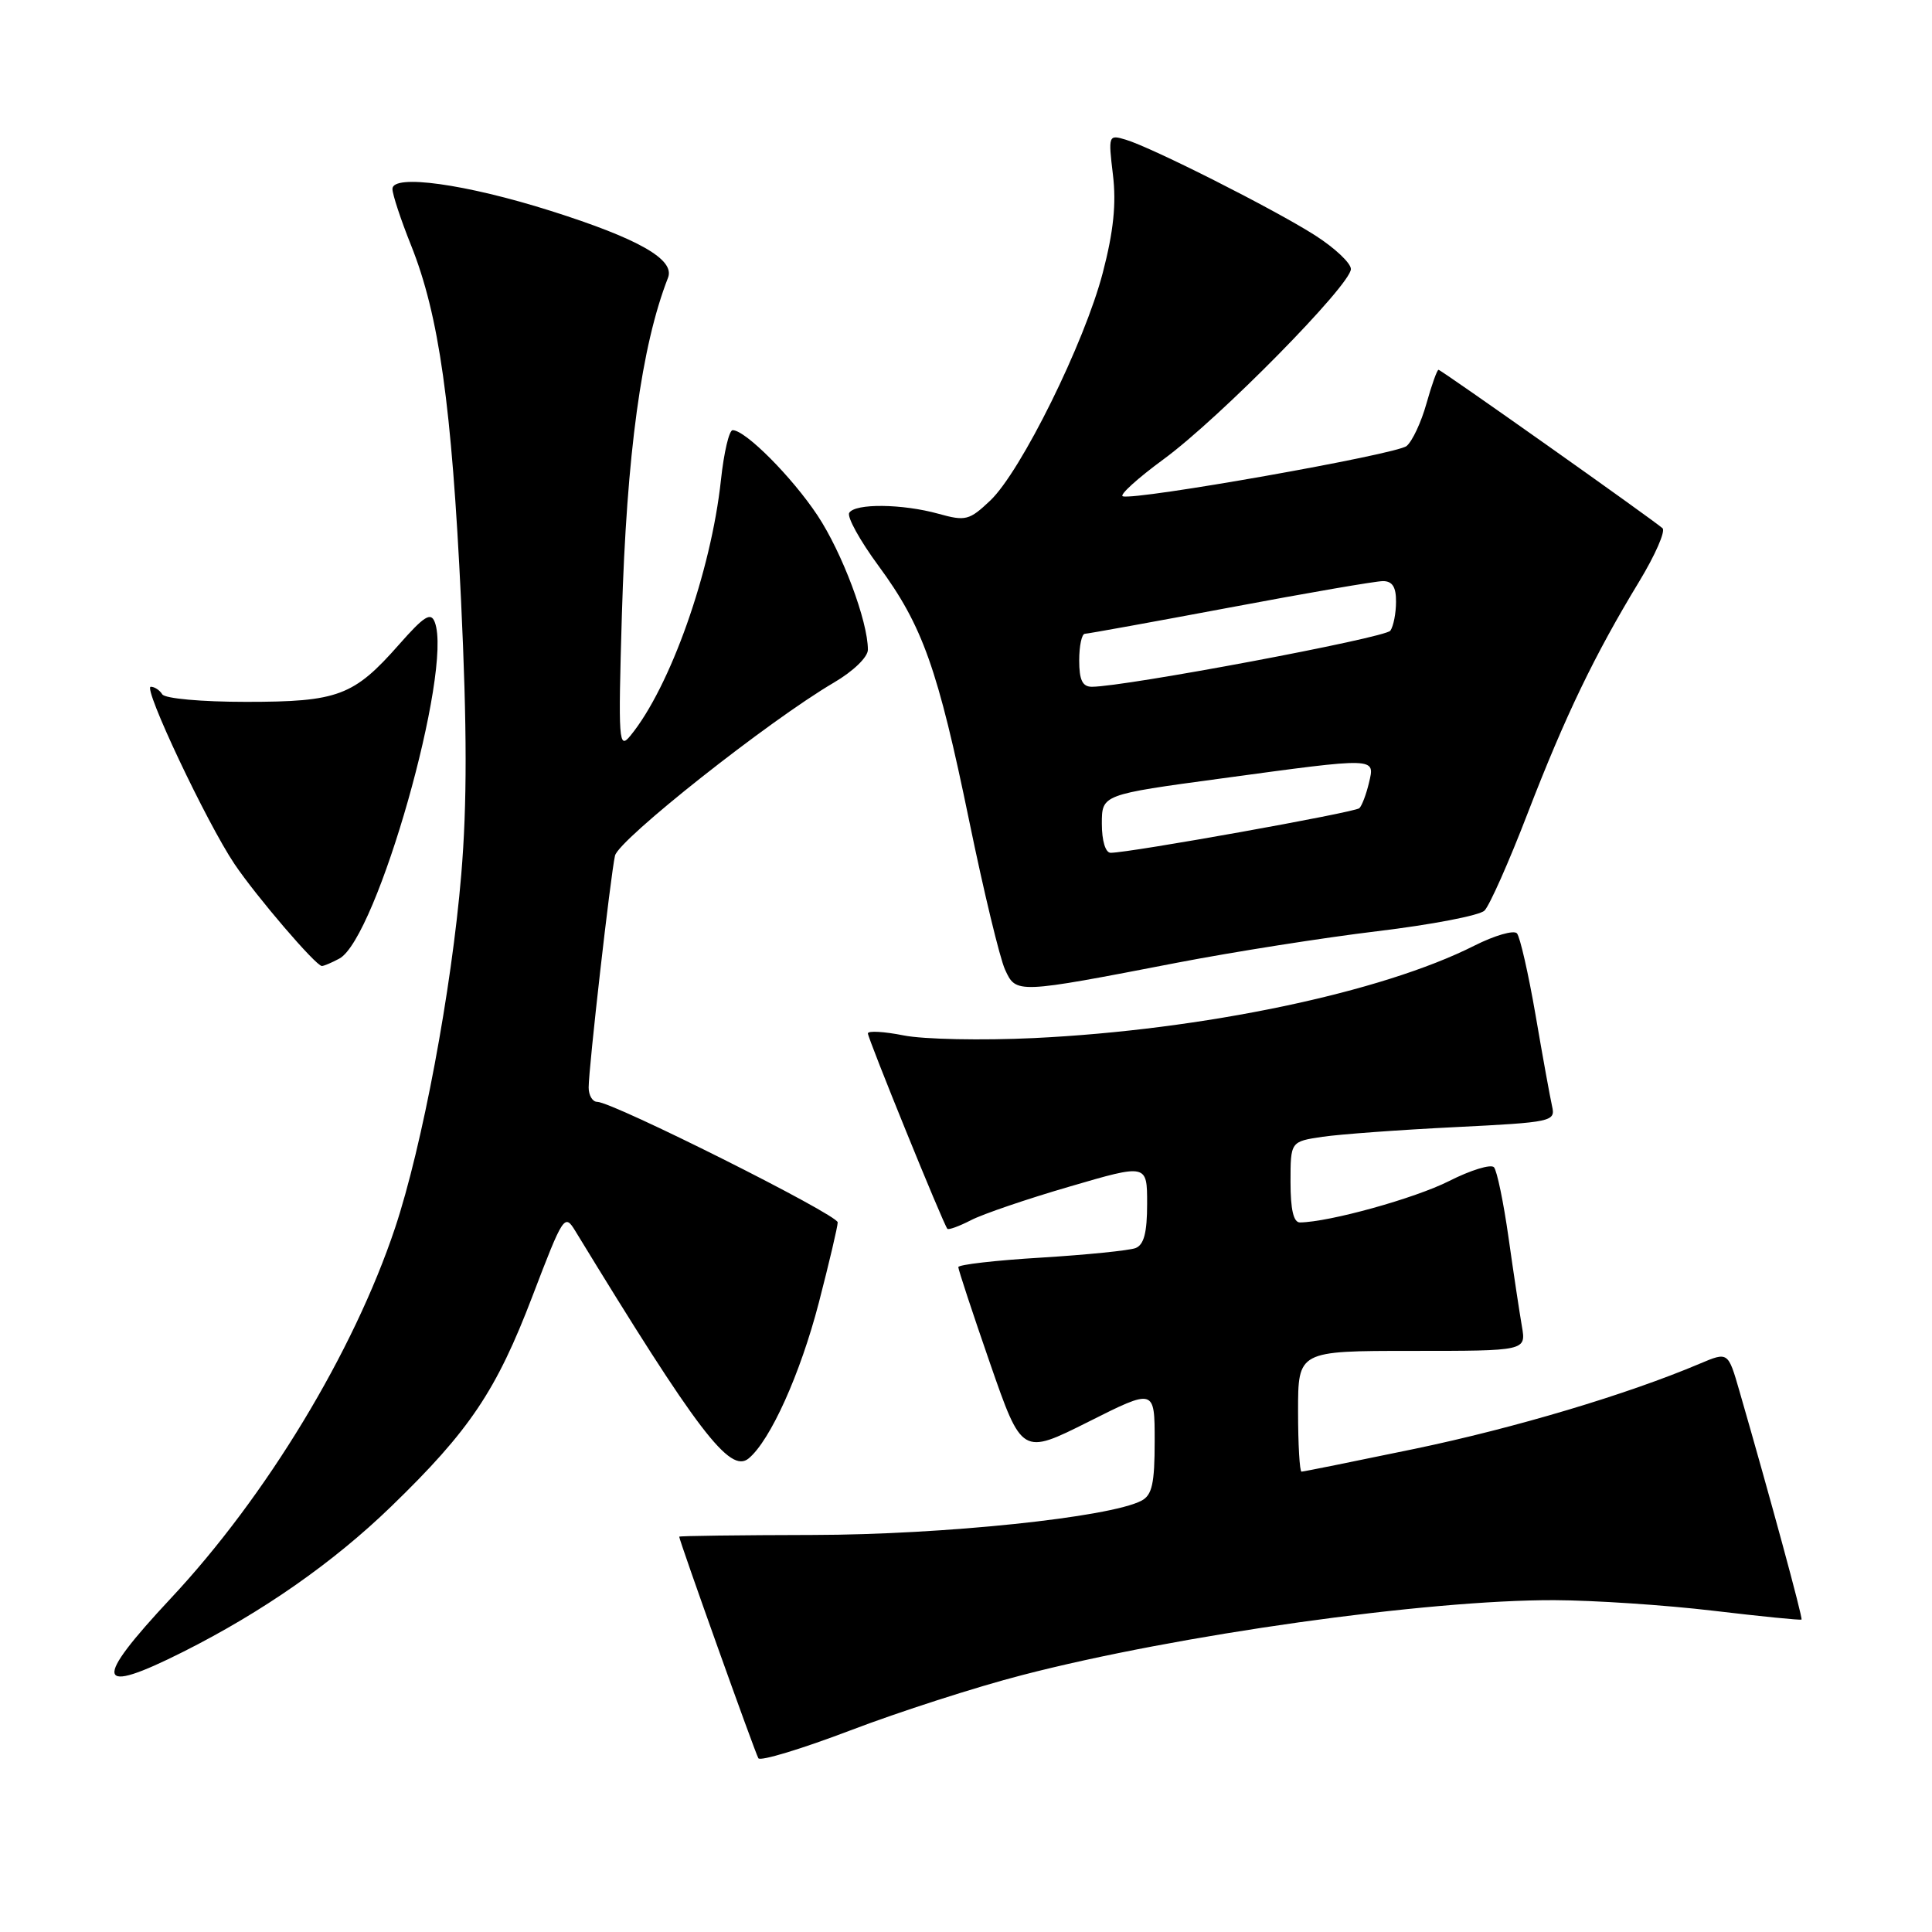 <?xml version="1.0" encoding="UTF-8" standalone="no"?>
<!DOCTYPE svg PUBLIC "-//W3C//DTD SVG 1.1//EN" "http://www.w3.org/Graphics/SVG/1.1/DTD/svg11.dtd" >
<svg xmlns="http://www.w3.org/2000/svg" xmlns:xlink="http://www.w3.org/1999/xlink" version="1.1" viewBox="0 0 256 256">
 <g >
 <path fill="currentColor"
d=" M 135.44 221.96 C 155.96 216.63 189.10 211.97 205.99 212.03 C 211.22 212.05 220.68 212.68 227.00 213.43 C 233.32 214.18 238.60 214.71 238.71 214.60 C 238.91 214.42 234.49 198.18 230.48 184.31 C 228.98 179.11 228.98 179.11 225.24 180.69 C 215.62 184.77 200.70 189.22 187.45 191.98 C 179.45 193.64 172.71 195.00 172.46 195.00 C 172.21 195.00 172.00 191.40 172.00 187.00 C 172.00 179.00 172.00 179.00 187.11 179.00 C 202.22 179.00 202.22 179.00 201.66 175.75 C 201.35 173.96 200.55 168.68 199.89 164.00 C 199.23 159.32 198.36 155.13 197.96 154.67 C 197.57 154.22 194.88 155.04 192.00 156.50 C 187.49 158.78 176.17 161.93 172.25 161.98 C 171.40 161.99 171.00 160.27 171.00 156.63 C 171.00 151.26 171.00 151.26 175.25 150.63 C 177.59 150.29 185.49 149.71 192.82 149.35 C 205.67 148.71 206.12 148.61 205.66 146.59 C 205.40 145.44 204.41 140.00 203.47 134.50 C 202.52 129.00 201.41 124.13 201.00 123.67 C 200.58 123.22 198.05 123.95 195.37 125.30 C 183.09 131.51 159.43 136.47 137.00 137.55 C 130.12 137.88 122.36 137.72 119.75 137.20 C 117.14 136.68 115.00 136.56 115.00 136.93 C 115.00 137.61 125.01 162.25 125.53 162.82 C 125.68 163.00 127.09 162.49 128.66 161.68 C 130.22 160.87 136.11 158.86 141.75 157.22 C 152.00 154.22 152.00 154.22 152.00 159.50 C 152.00 163.34 151.58 164.95 150.46 165.38 C 149.61 165.70 143.98 166.27 137.96 166.64 C 131.93 167.00 126.99 167.57 126.98 167.90 C 126.98 168.23 128.87 173.97 131.19 180.66 C 135.41 192.81 135.41 192.81 144.21 188.40 C 153.00 183.98 153.00 183.98 153.00 190.95 C 153.00 196.58 152.66 198.11 151.25 198.85 C 147.05 201.06 125.02 203.36 107.75 203.39 C 97.99 203.41 90.00 203.51 90.00 203.62 C 90.00 204.12 100.06 232.29 100.49 232.98 C 100.75 233.40 106.23 231.74 112.67 229.29 C 119.11 226.83 129.35 223.53 135.44 221.96 Z  M 24.28 218.87 C 34.82 213.57 44.17 207.04 51.84 199.61 C 62.24 189.54 65.77 184.28 70.56 171.73 C 74.64 161.05 74.81 160.78 76.23 163.11 C 92.46 189.71 96.72 195.30 99.20 193.25 C 102.08 190.86 106.04 182.07 108.50 172.61 C 109.87 167.31 111.00 162.52 111.00 161.97 C 111.00 160.95 81.18 146.00 79.13 146.00 C 78.51 146.00 78.00 145.14 78.00 144.10 C 78.00 141.49 80.90 116.01 81.49 113.38 C 81.98 111.24 101.90 95.49 110.49 90.45 C 113.07 88.94 115.00 87.07 115.00 86.09 C 115.00 82.31 111.59 73.22 108.32 68.29 C 104.94 63.20 98.77 57.00 97.08 57.00 C 96.61 57.00 95.92 59.97 95.53 63.59 C 94.22 75.77 88.80 91.07 83.52 97.50 C 81.98 99.37 81.91 98.30 82.40 81.50 C 83.04 60.14 84.99 45.83 88.52 36.79 C 89.45 34.38 84.62 31.63 73.00 27.95 C 61.73 24.38 52.00 23.03 52.00 25.03 C 52.00 25.75 53.11 29.12 54.47 32.51 C 58.18 41.80 59.85 53.66 61.09 79.53 C 61.89 96.47 61.90 106.56 61.12 115.87 C 59.84 131.17 55.95 151.92 52.34 162.73 C 46.85 179.16 35.28 198.27 22.65 211.77 C 12.21 222.94 12.62 224.73 24.28 218.87 Z  M 156.00 127.56 C 163.43 126.13 175.35 124.25 182.50 123.39 C 189.65 122.53 196.04 121.31 196.70 120.66 C 197.36 120.02 199.94 114.22 202.42 107.77 C 207.41 94.84 211.29 86.79 217.18 77.09 C 219.32 73.56 220.72 70.37 220.29 69.99 C 218.72 68.64 190.96 49.00 190.61 49.00 C 190.42 49.00 189.70 51.02 189.01 53.48 C 188.32 55.95 187.14 58.47 186.38 59.10 C 185.04 60.21 150.48 66.33 148.77 65.76 C 148.29 65.60 150.73 63.38 154.21 60.83 C 161.62 55.39 179.00 37.73 179.00 35.65 C 179.00 34.86 176.86 32.85 174.25 31.18 C 168.82 27.72 152.65 19.55 149.17 18.51 C 146.88 17.82 146.84 17.91 147.47 23.16 C 147.93 26.98 147.55 30.67 146.13 36.12 C 143.72 45.40 135.29 62.46 131.21 66.33 C 128.44 68.95 127.95 69.08 124.36 68.08 C 119.56 66.75 113.31 66.68 112.53 67.95 C 112.20 68.48 113.95 71.64 116.41 74.98 C 122.26 82.93 124.26 88.56 128.44 108.85 C 130.35 118.13 132.48 126.96 133.17 128.47 C 134.64 131.69 134.64 131.69 156.00 127.56 Z  M 44.96 127.02 C 49.93 124.36 60.04 88.75 57.61 82.44 C 57.09 81.07 56.21 81.62 52.87 85.41 C 46.87 92.22 44.80 93.00 32.61 93.00 C 26.69 93.00 21.85 92.56 21.50 92.00 C 21.16 91.45 20.48 91.00 19.98 91.00 C 18.88 91.00 27.38 109.00 31.08 114.50 C 33.98 118.80 41.86 128.00 42.65 128.00 C 42.92 128.00 43.96 127.56 44.96 127.02 Z  M 146.00 109.15 C 146.00 105.29 146.00 105.29 161.83 103.15 C 182.59 100.33 182.20 100.32 181.39 103.75 C 181.03 105.26 180.46 106.77 180.12 107.09 C 179.54 107.65 149.69 113.00 147.17 113.00 C 146.48 113.00 146.00 111.42 146.00 109.15 Z  M 143.00 87.50 C 143.00 85.58 143.34 83.99 143.75 83.98 C 144.16 83.97 152.82 82.40 163.00 80.49 C 173.18 78.57 182.29 77.00 183.25 77.00 C 184.50 77.00 185.00 77.79 184.98 79.75 C 184.98 81.26 184.64 82.98 184.23 83.57 C 183.59 84.51 149.04 91.00 144.68 91.00 C 143.43 91.00 143.00 90.11 143.00 87.50 Z "/>
</g>
</svg>
